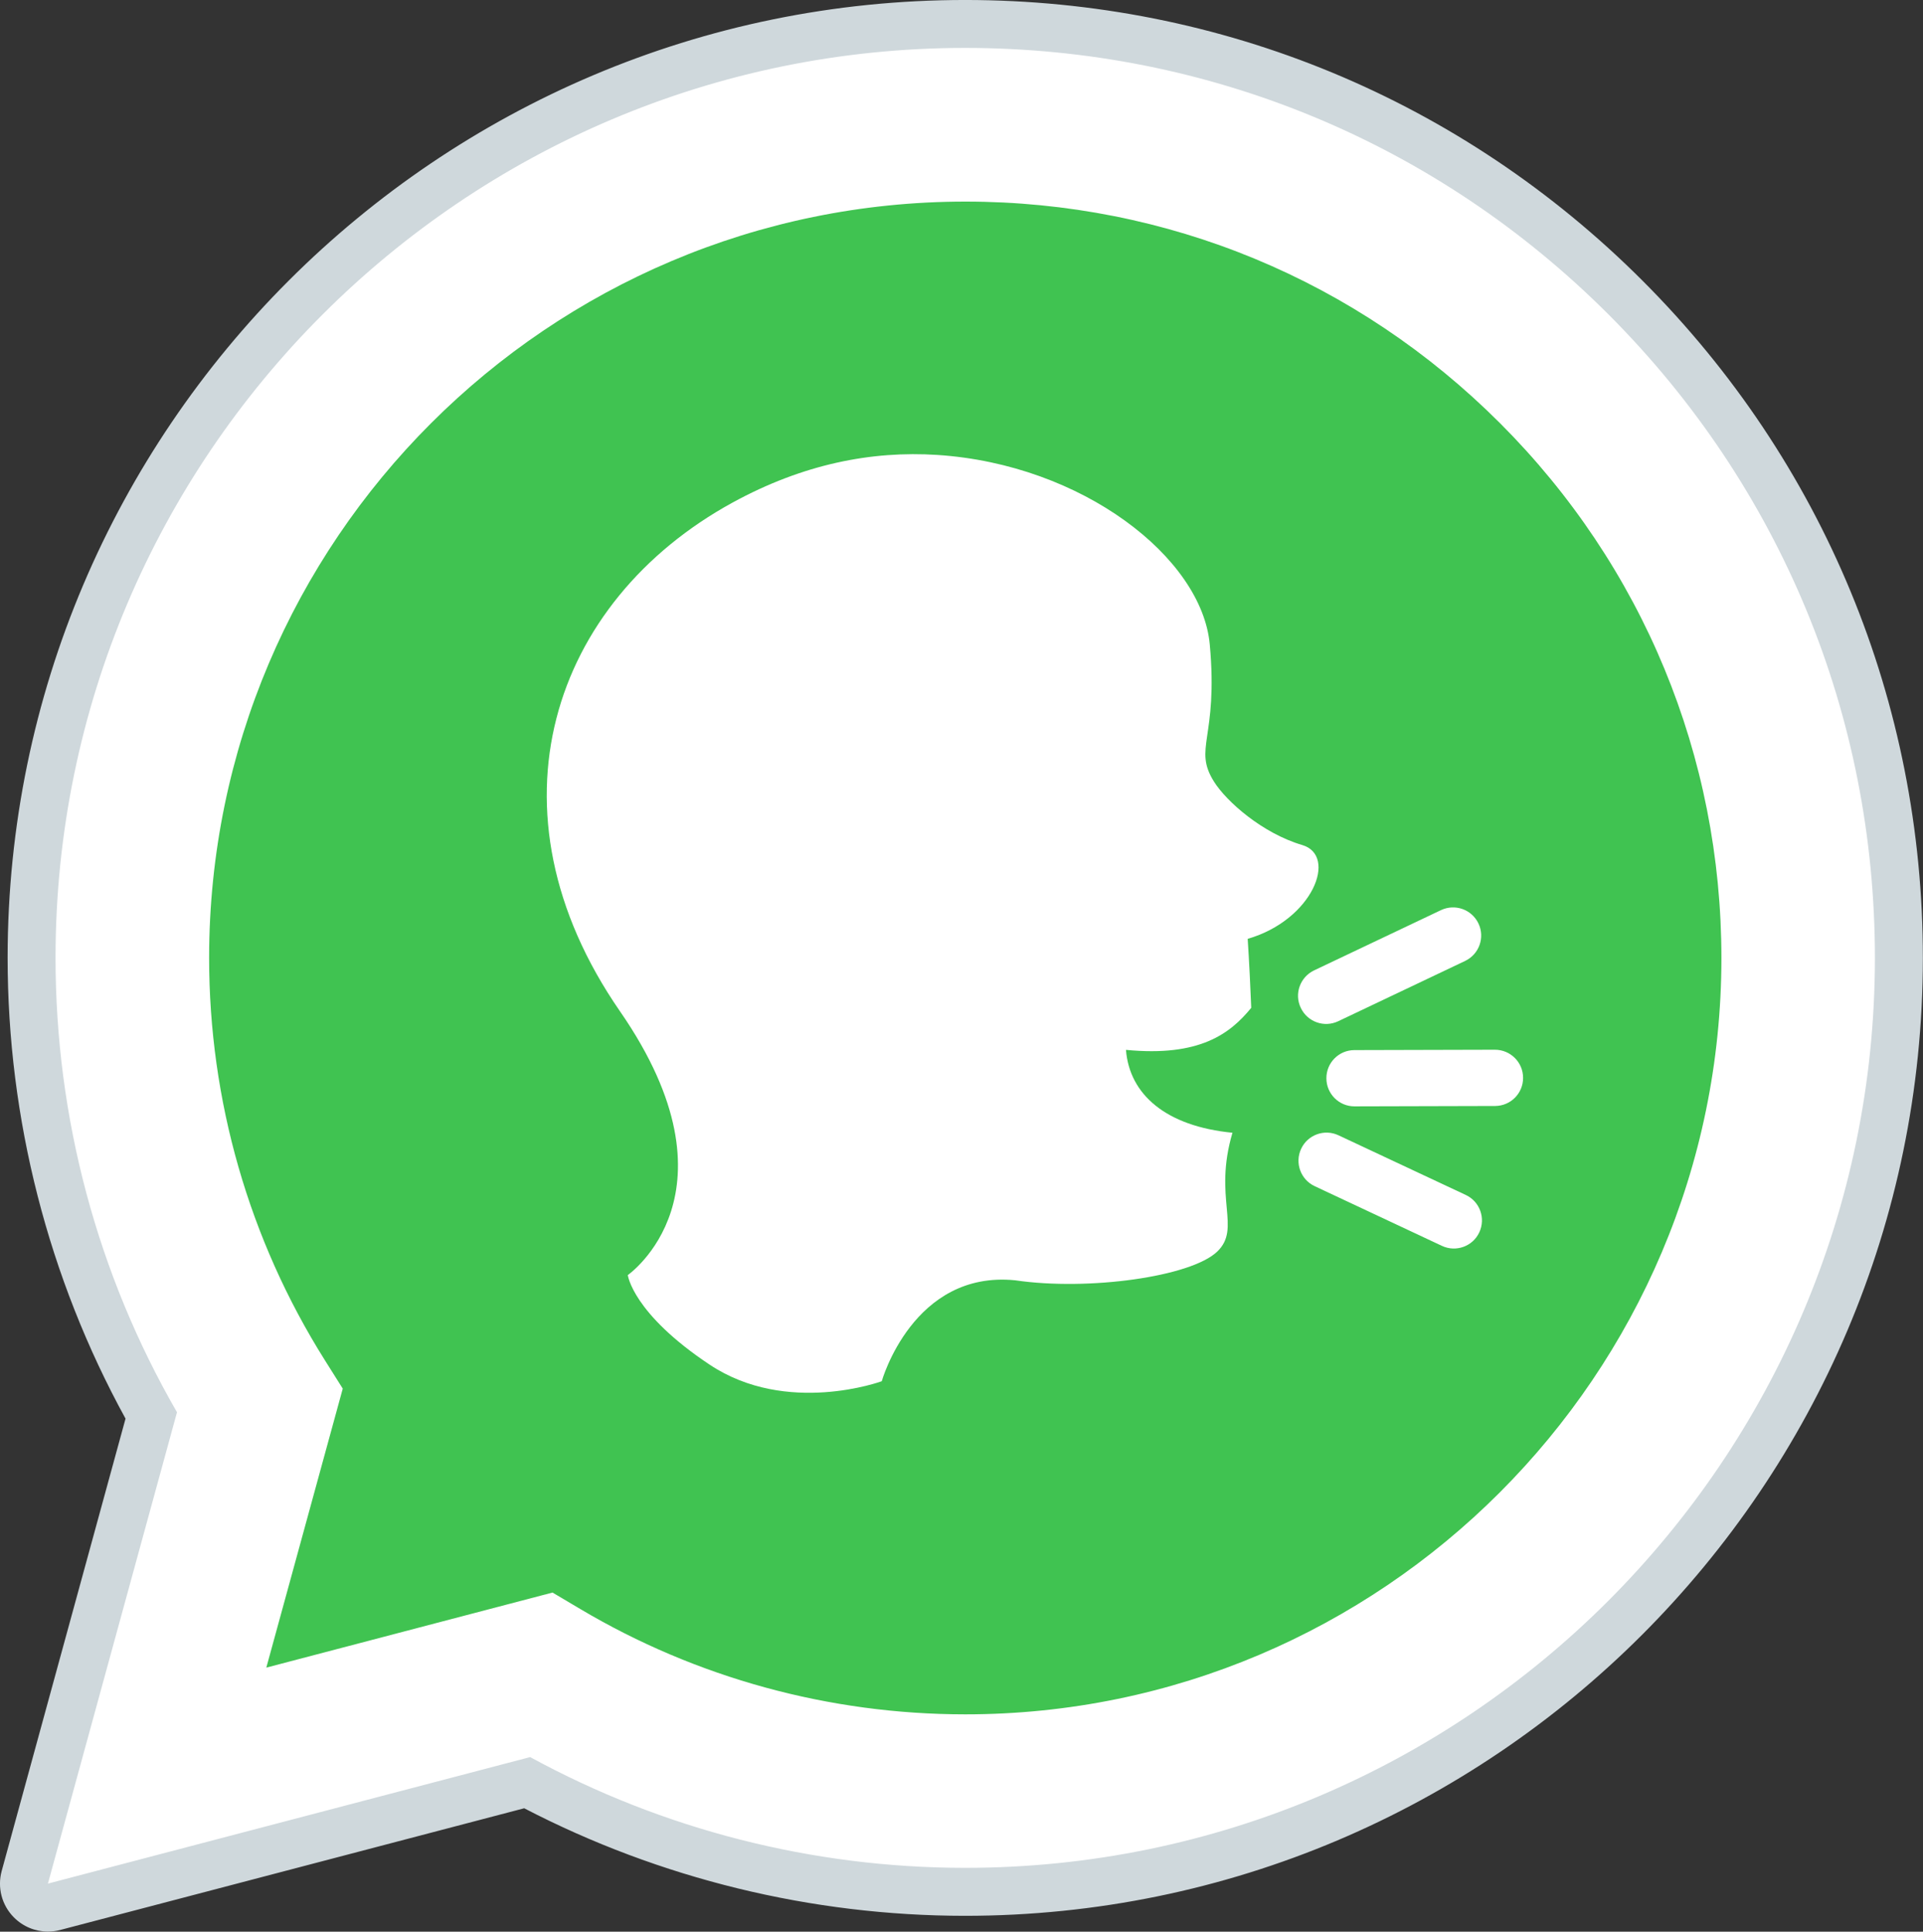 <?xml version="1.0" encoding="UTF-8" standalone="no"?>
<!-- Generator: Adobe Illustrator 19.1.0, SVG Export Plug-In . SVG Version: 6.00 Build 0)  -->

<svg
   xmlns:dc="http://purl.org/dc/elements/1.1/"
   xmlns:cc="http://creativecommons.org/ns#"
   xmlns:rdf="http://www.w3.org/1999/02/22-rdf-syntax-ns#"
   xmlns:svg="http://www.w3.org/2000/svg"
   xmlns="http://www.w3.org/2000/svg"
   xmlns:sodipodi="http://sodipodi.sourceforge.net/DTD/sodipodi-0.dtd"
   xmlns:inkscape="http://www.inkscape.org/namespaces/inkscape"
   version="1.1"
   x="0px"
   y="0px"
   viewBox="0 0 130 130.553"
   xml:space="preserve"
   id="svg14"
   sodipodi:docname="Whatsapp-Indicação.svg"
   width="130"
   height="130.553"
   inkscape:version="0.92.4 (5da689c313, 2019-01-14)"><rect x="0" y="0" width="130" height="130.553" fill="#333333" stroke="none"/><defs
     id="defs18" /><sodipodi:namedview
     pagecolor="#ffffff"
     bordercolor="#666666"
     borderopacity="1"
     objecttolerance="10"
     gridtolerance="10"
     guidetolerance="10"
     inkscape:pageopacity="0"
     inkscape:pageshadow="2"
     inkscape:window-width="1920"
     inkscape:window-height="1017"
     id="namedview16"
     showgrid="false"
     inkscape:zoom="1.2291667"
     inkscape:cx="198.77523"
     inkscape:cy="-153.85399"
     inkscape:window-x="-8"
     inkscape:window-y="-8"
     inkscape:window-maximized="1"
     inkscape:current-layer="svg14"
     inkscape:object-paths="true"
     inkscape:snap-nodes="false" /><path
     style="fill:#ffffff;stroke-width:3.239"
     d="M 3.241,127.31 11.967,95.453 C 6.583,86.13 3.752,75.551 3.756,64.716 3.772,30.818 31.357,3.239 65.258,3.239 c 16.452,0.006 31.89,6.41 43.502,18.029 11.609,11.622 18.003,27.067 17.997,43.496 -0.013,33.898 -27.604,61.48 -61.499,61.48 -0.003,0 0,0 0,0 h -0.026 c -10.291,-0.003 -20.407,-2.585 -29.389,-7.486 z"
     id="path2"
     inkscape:connector-curvature="0" /><g
     id="g8"
     transform="matrix(3.239,0,0,3.239,-12.528,-12.957)"><path
       style="fill:#ffffff"
       d="m 4.868,43.803 c -0.132,0 -0.26,-0.052 -0.355,-0.148 C 4.388,43.528 4.339,43.343 4.386,43.172 L 7.025,33.536 C 5.389,30.63 4.526,27.33 4.528,23.98 4.532,13.238 13.273,4.5 24.014,4.5 c 5.21,0.002 10.105,2.031 13.784,5.713 3.679,3.683 5.704,8.577 5.702,13.781 -0.004,10.741 -8.746,19.48 -19.486,19.48 -3.189,-10e-4 -6.344,-0.788 -9.144,-2.277 l -9.875,2.589 c -0.042,0.012 -0.084,0.017 -0.127,0.017 z"
       id="path4"
       inkscape:connector-curvature="0" /><path
       style="fill:#cfd8dc"
       d="m 24.014,5 c 5.079,0.002 9.845,1.979 13.43,5.566 3.584,3.588 5.558,8.356 5.556,13.428 -0.004,10.465 -8.522,18.98 -18.986,18.98 h -0.008 c -3.177,-10e-4 -6.3,-0.798 -9.073,-2.311 L 4.868,43.303 7.562,33.468 C 5.9,30.59 5.026,27.324 5.027,23.979 5.032,13.514 13.548,5 24.014,5 m 0,37.974 c 0,0 0,0 0,0 0,0 0,0 0,0 m 0,0 c 0,0 0,0 0,0 0,0 0,0 0,0 M 24.014,4 c 0,0 0,0 0,0 C 12.998,4 4.032,12.962 4.027,23.979 4.026,27.346 4.876,30.664 6.488,33.601 L 3.903,43.04 c -0.094,0.345 0.002,0.713 0.254,0.967 0.19,0.192 0.447,0.297 0.711,0.297 0.085,0 0.17,-0.011 0.254,-0.033 l 9.687,-2.54 c 2.828,1.468 5.998,2.243 9.197,2.244 11.024,0 19.99,-8.963 19.995,-19.98 C 44.003,18.656 41.926,13.636 38.153,9.86 34.378,6.083 29.357,4.002 24.014,4 Z"
       id="path6"
       inkscape:connector-curvature="0" /></g><path
     style="fill:#40c351;stroke-width:3.239"
     d="m 101.414,28.609 c -9.653,-9.659 -22.483,-14.981 -36.14,-14.985 -28.194,0 -51.124,22.921 -51.137,51.095 -0.003,9.656 2.698,19.056 7.816,27.196 l 1.218,1.934 -5.167,18.855 19.348,-5.073 1.869,1.108 c 7.845,4.658 16.844,7.12 26.017,7.123 h 0.019 c 28.175,0 51.105,-22.924 51.115,-51.102 0.003,-13.653 -5.306,-26.493 -14.959,-36.153 z"
     id="path10"
     inkscape:connector-curvature="0" /><g
     transform="matrix(0.167,0,0,-0.167,36.962,35.423)"
     id="g16"
     style="fill:#ffffff"><g
       id="g14"
       style="fill:#ffffff"><g
         id="g12"
         style="fill:#ffffff"><g
           id="g8-6"
           style="fill:#ffffff"><path
             style="fill:#ffffff"
             d="m 395.225,-224.062 c 0.034,-6.292 -5.04,-11.401 -11.355,-11.412 l -56.889,-0.148 c -6.281,-0.023 -11.366,5.086 -11.378,11.344 -0.034,6.315 5.052,11.401 11.321,11.423 l 56.889,0.148 c 6.292,0 11.401,-5.063 11.412,-11.355"
             id="path2-9"
             inkscape:connector-curvature="0" /><path
             style="fill:#ffffff"
             d="m 377.157,-161.609 c 2.708,-5.678 0.284,-12.459 -5.404,-15.167 l -51.382,-24.405 c -5.666,-2.685 -12.447,-0.262 -15.132,5.416 -2.731,5.666 -0.296,12.447 5.382,15.167 l 51.382,24.394 c 5.688,2.684 12.457,0.272 15.154,-5.405"
             id="path4-1"
             inkscape:connector-curvature="0" /><path
             style="fill:#ffffff"
             d="m 377.498,-286.617 c 2.662,5.7 0.228,12.47 -5.461,15.132 l -51.519,24.144 c -5.7,2.685 -12.459,0.239 -15.132,-5.45 -2.662,-5.7 -0.216,-12.47 5.484,-15.132 l 51.496,-24.155 c 5.689,-2.674 12.481,-0.228 15.132,5.461"
             id="path6-6"
             inkscape:connector-curvature="0" /></g><path
           style="fill:#ffffff"
           d="m 305.818,-129.865 c -16.156,4.767 -30.64,17.601 -35.681,25.6 -8.647,13.744 1.775,17.306 -1.752,55.626 -3.231,35.078 -51.53,72.806 -110.251,76.641 C 131.453,29.743 103.691,24.293 75.247,8.739 2.202,-31.208 -26.754,-115.643 29.668,-197.187 c 50.859,-73.5 3.14,-106.712 3.14,-106.712 0,0 1.889,-15.474 33.155,-36.272 31.278,-20.799 69.643,-6.69 69.643,-6.69 0,0 12.652,44.988 54.022,40.846 29.662,-4.369 71.293,1.456 81.818,11.651 9.853,9.523 -1.718,21.458 6.133,48.06 -26.908,2.628 -41.688,15.462 -43.11,33.542 29.867,-2.901 42.177,6.576 50.711,17.01 -0.228,6.144 -0.853,19.183 -1.434,27.921 26.407,7.644 36.522,33.699 22.072,37.966"
           id="path10-5"
           inkscape:connector-curvature="0" /></g></g></g></svg>